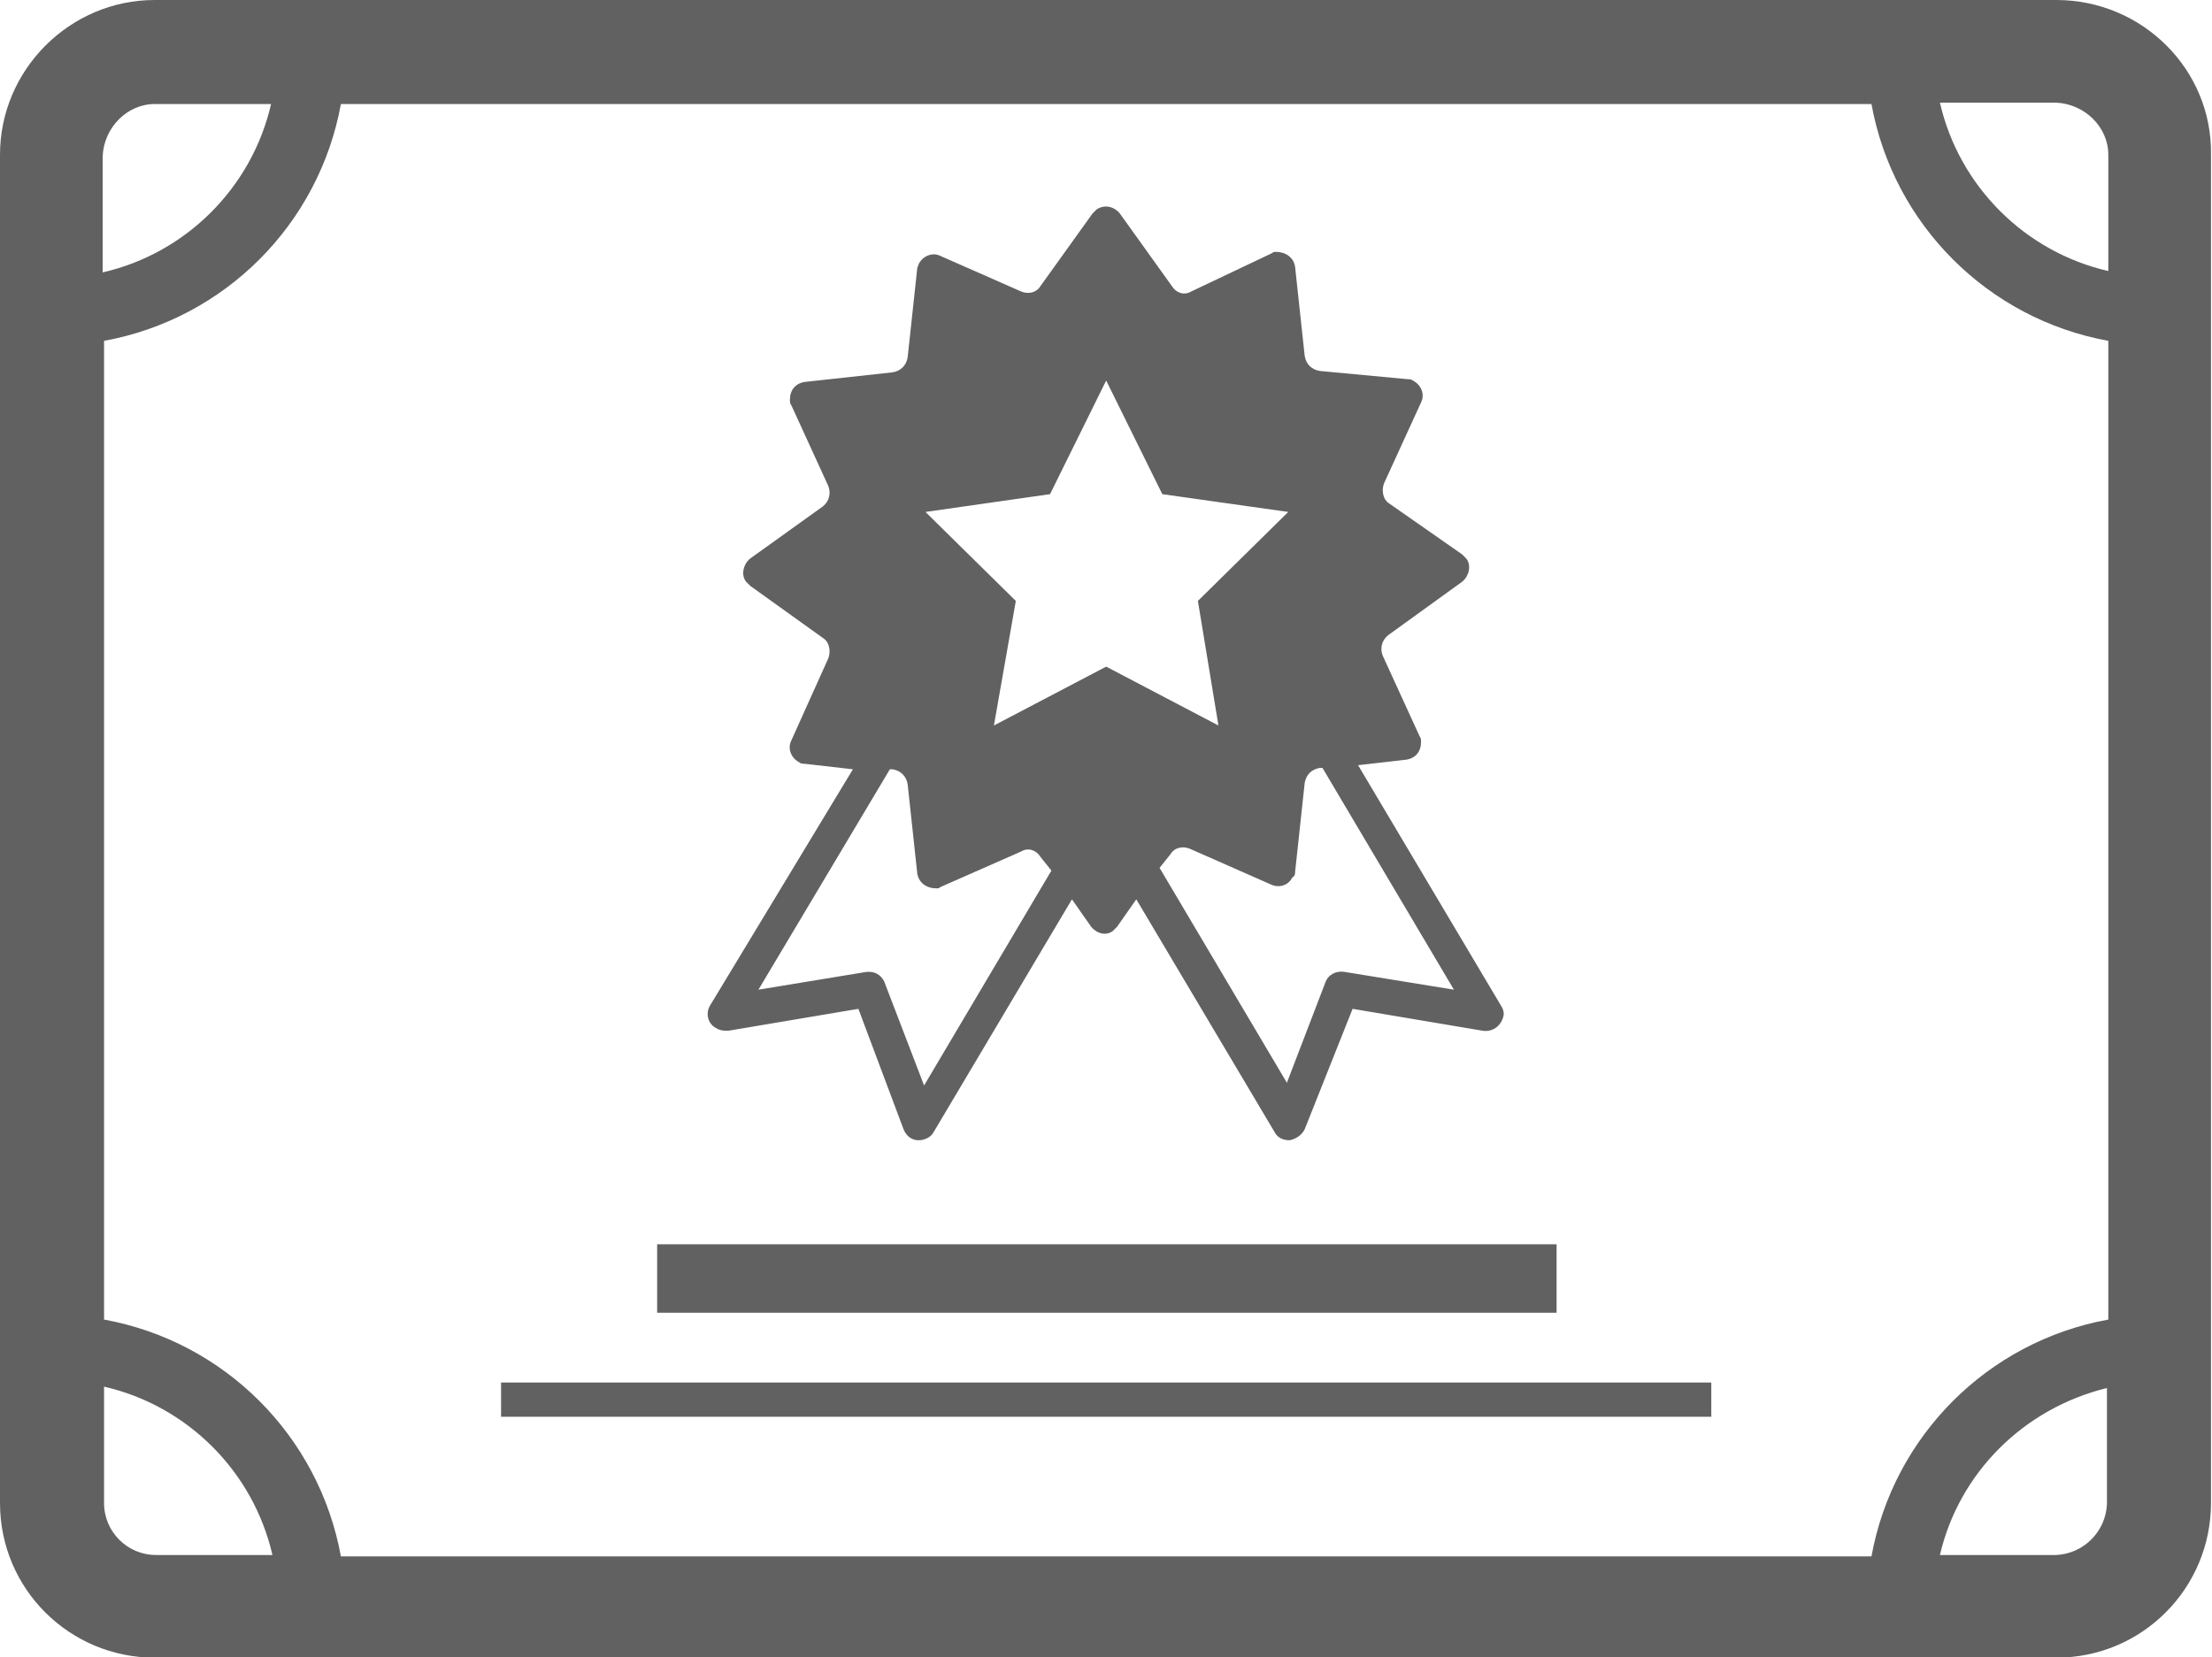 <?xml version="1.0" encoding="iso-8859-1"?>
<!-- Generator: Adobe Illustrator 23.0.3, SVG Export Plug-In . SVG Version: 6.00 Build 0)  -->
<svg version="1.1"
	 id="svg131776" xmlns:cc="http://creativecommons.org/ns#" xmlns:dc="http://purl.org/dc/elements/1.1/" xmlns:rdf="http://www.w3.org/1999/02/22-rdf-syntax-ns#" xmlns:svg="http://www.w3.org/2000/svg"
	 xmlns="http://www.w3.org/2000/svg" xmlns:xlink="http://www.w3.org/1999/xlink" x="0px" y="0px" viewBox="0 0 69.8 52.3"
	 style="enable-background:new 0 0 69.8 52.3;" xml:space="preserve">
<style type="text/css">
	.st0{fill:#616161;}
</style>
<g id="layer1" transform="translate(36.118,-139.606)">
	<g id="Layer_2-59-7" transform="matrix(0.432,0,0,0.432,-36.118,139.606)">
		<g id="Layer_1-2-77-9">
			<path id="path5371-9" class="st0" d="M150.2,0H11.3C5.1,0,0,5.1,0,11.3v98.5c0,6.3,5.1,11.3,11.3,11.3h138.9
				c6.3,0,11.3-5.1,11.3-11.3V11.3C161.6,5.1,156.5,0,150.2,0z M154,11.3v8.5c-6.1-1.4-10.9-6.2-12.3-12.3h8.5
				C152.3,7.6,154,9.3,154,11.3L154,11.3z M154,24.9v71.5c-8.8,1.6-15.7,8.5-17.3,17.3H24.9c-1.6-8.8-8.5-15.7-17.3-17.3V24.9
				c8.8-1.6,15.7-8.5,17.3-17.3h111.8C138.3,16.4,145.2,23.3,154,24.9L154,24.9z M11.3,7.6h8.5c-1.4,6.1-6.2,10.9-12.3,12.3v-8.5
				C7.6,9.3,9.3,7.6,11.3,7.6z M7.6,109.8v-8.5c6.1,1.4,10.9,6.2,12.3,12.3h-8.5C9.3,113.6,7.6,111.9,7.6,109.8z M150.2,113.6h-8.5
				c1.4-6,6.1-10.7,12.2-12.2v8.5C153.8,111.9,152.2,113.5,150.2,113.6z"/>
			<path id="path5373-3" class="st0" d="M53.2,75.3l9.5-1.6l3.3,8.8c0.2,0.5,0.6,0.8,1.1,0.8l0,0c0.4,0,0.9-0.2,1.1-0.6l10.1-17
				l1.4,2c0.4,0.5,1.1,0.7,1.6,0.3c0.1-0.1,0.2-0.2,0.3-0.3l1.4-2l10.1,17c0.2,0.4,0.6,0.6,1.1,0.6l0,0c0.5-0.1,0.9-0.4,1.1-0.8
				l3.5-8.8l9.5,1.6c0.7,0.1,1.3-0.3,1.5-1c0.1-0.3,0-0.6-0.2-0.9L99.2,55.9l3.5-0.4c0.7-0.1,1.1-0.6,1.1-1.3c0-0.1,0-0.3-0.1-0.4
				l-2.7-5.9c-0.2-0.5-0.1-1.1,0.4-1.5l5.4-3.9c0.5-0.4,0.7-1.2,0.3-1.7c-0.1-0.1-0.2-0.2-0.3-0.3l-5.3-3.7c-0.5-0.3-0.6-1-0.4-1.5
				l2.7-5.9c0.3-0.6,0-1.3-0.6-1.6c-0.1-0.1-0.3-0.1-0.4-0.1l-6.4-0.6c-0.6-0.1-1-0.5-1.1-1.1l-0.7-6.5c-0.1-0.7-0.7-1.1-1.4-1.1
				c-0.1,0-0.2,0-0.3,0.1L87,21.3c-0.5,0.3-1.1,0.1-1.4-0.4l-3.8-5.3c-0.4-0.5-1.1-0.7-1.7-0.3c-0.1,0.1-0.2,0.2-0.3,0.3L76,20.9
				c-0.3,0.5-0.9,0.6-1.4,0.4l-5.9-2.6c-0.6-0.3-1.3,0-1.6,0.6c0,0.1-0.1,0.2-0.1,0.3l-0.7,6.5c-0.1,0.6-0.5,1-1.1,1.1l-6.4,0.7
				c-0.7,0.1-1.1,0.6-1.1,1.3c0,0.1,0,0.3,0.1,0.4l2.7,5.9c0.2,0.5,0.1,1.1-0.4,1.5l-5.3,3.8c-0.5,0.4-0.7,1.2-0.3,1.7
				c0.1,0.1,0.2,0.2,0.3,0.3l5.3,3.8c0.5,0.3,0.6,1,0.4,1.5l-2.7,6c-0.3,0.6,0,1.3,0.6,1.6c0.1,0.1,0.3,0.1,0.4,0.1l3.5,0.4
				L51.9,73.4c-0.4,0.6-0.2,1.4,0.4,1.7C52.6,75.3,52.9,75.3,53.2,75.3L53.2,75.3z M94.6,63.7l0.7-6.5c0.1-0.6,0.5-1,1.1-1.1h0.2
				l9.6,16.2L98.2,71c-0.6-0.1-1.2,0.2-1.4,0.8L94,79.1l-9.3-15.7l0.8-1c0.3-0.5,0.9-0.6,1.4-0.4l5.9,2.6c0.6,0.3,1.3,0.1,1.6-0.5
				C94.6,64,94.6,63.8,94.6,63.7z M76.7,36.1l4.1-8.3l4.1,8.3l9.2,1.3l-6.6,6.5L89,53l-8.2-4.3L72.6,53l1.6-9.1l-6.6-6.5L76.7,36.1z
				 M65,56.2h0.2c0.6,0.1,1,0.5,1.1,1.1l0.7,6.5c0.1,0.7,0.7,1.1,1.4,1.1c0.1,0,0.2,0,0.3-0.1l5.9-2.6c0.5-0.3,1.1-0.1,1.4,0.4
				l0.8,1l-9.3,15.7l-2.8-7.3C64.5,71.3,64,71,63.5,71h-0.2l-7.9,1.3L65,56.2z"/>
			<rect id="rect5375-2" x="48" y="90.9" class="st0" width="65.7" height="5"/>
			<rect id="rect5377-4" x="36.6" y="101" class="st0" width="88.4" height="2.5"/>
		</g>
	</g>
</g>
</svg>
